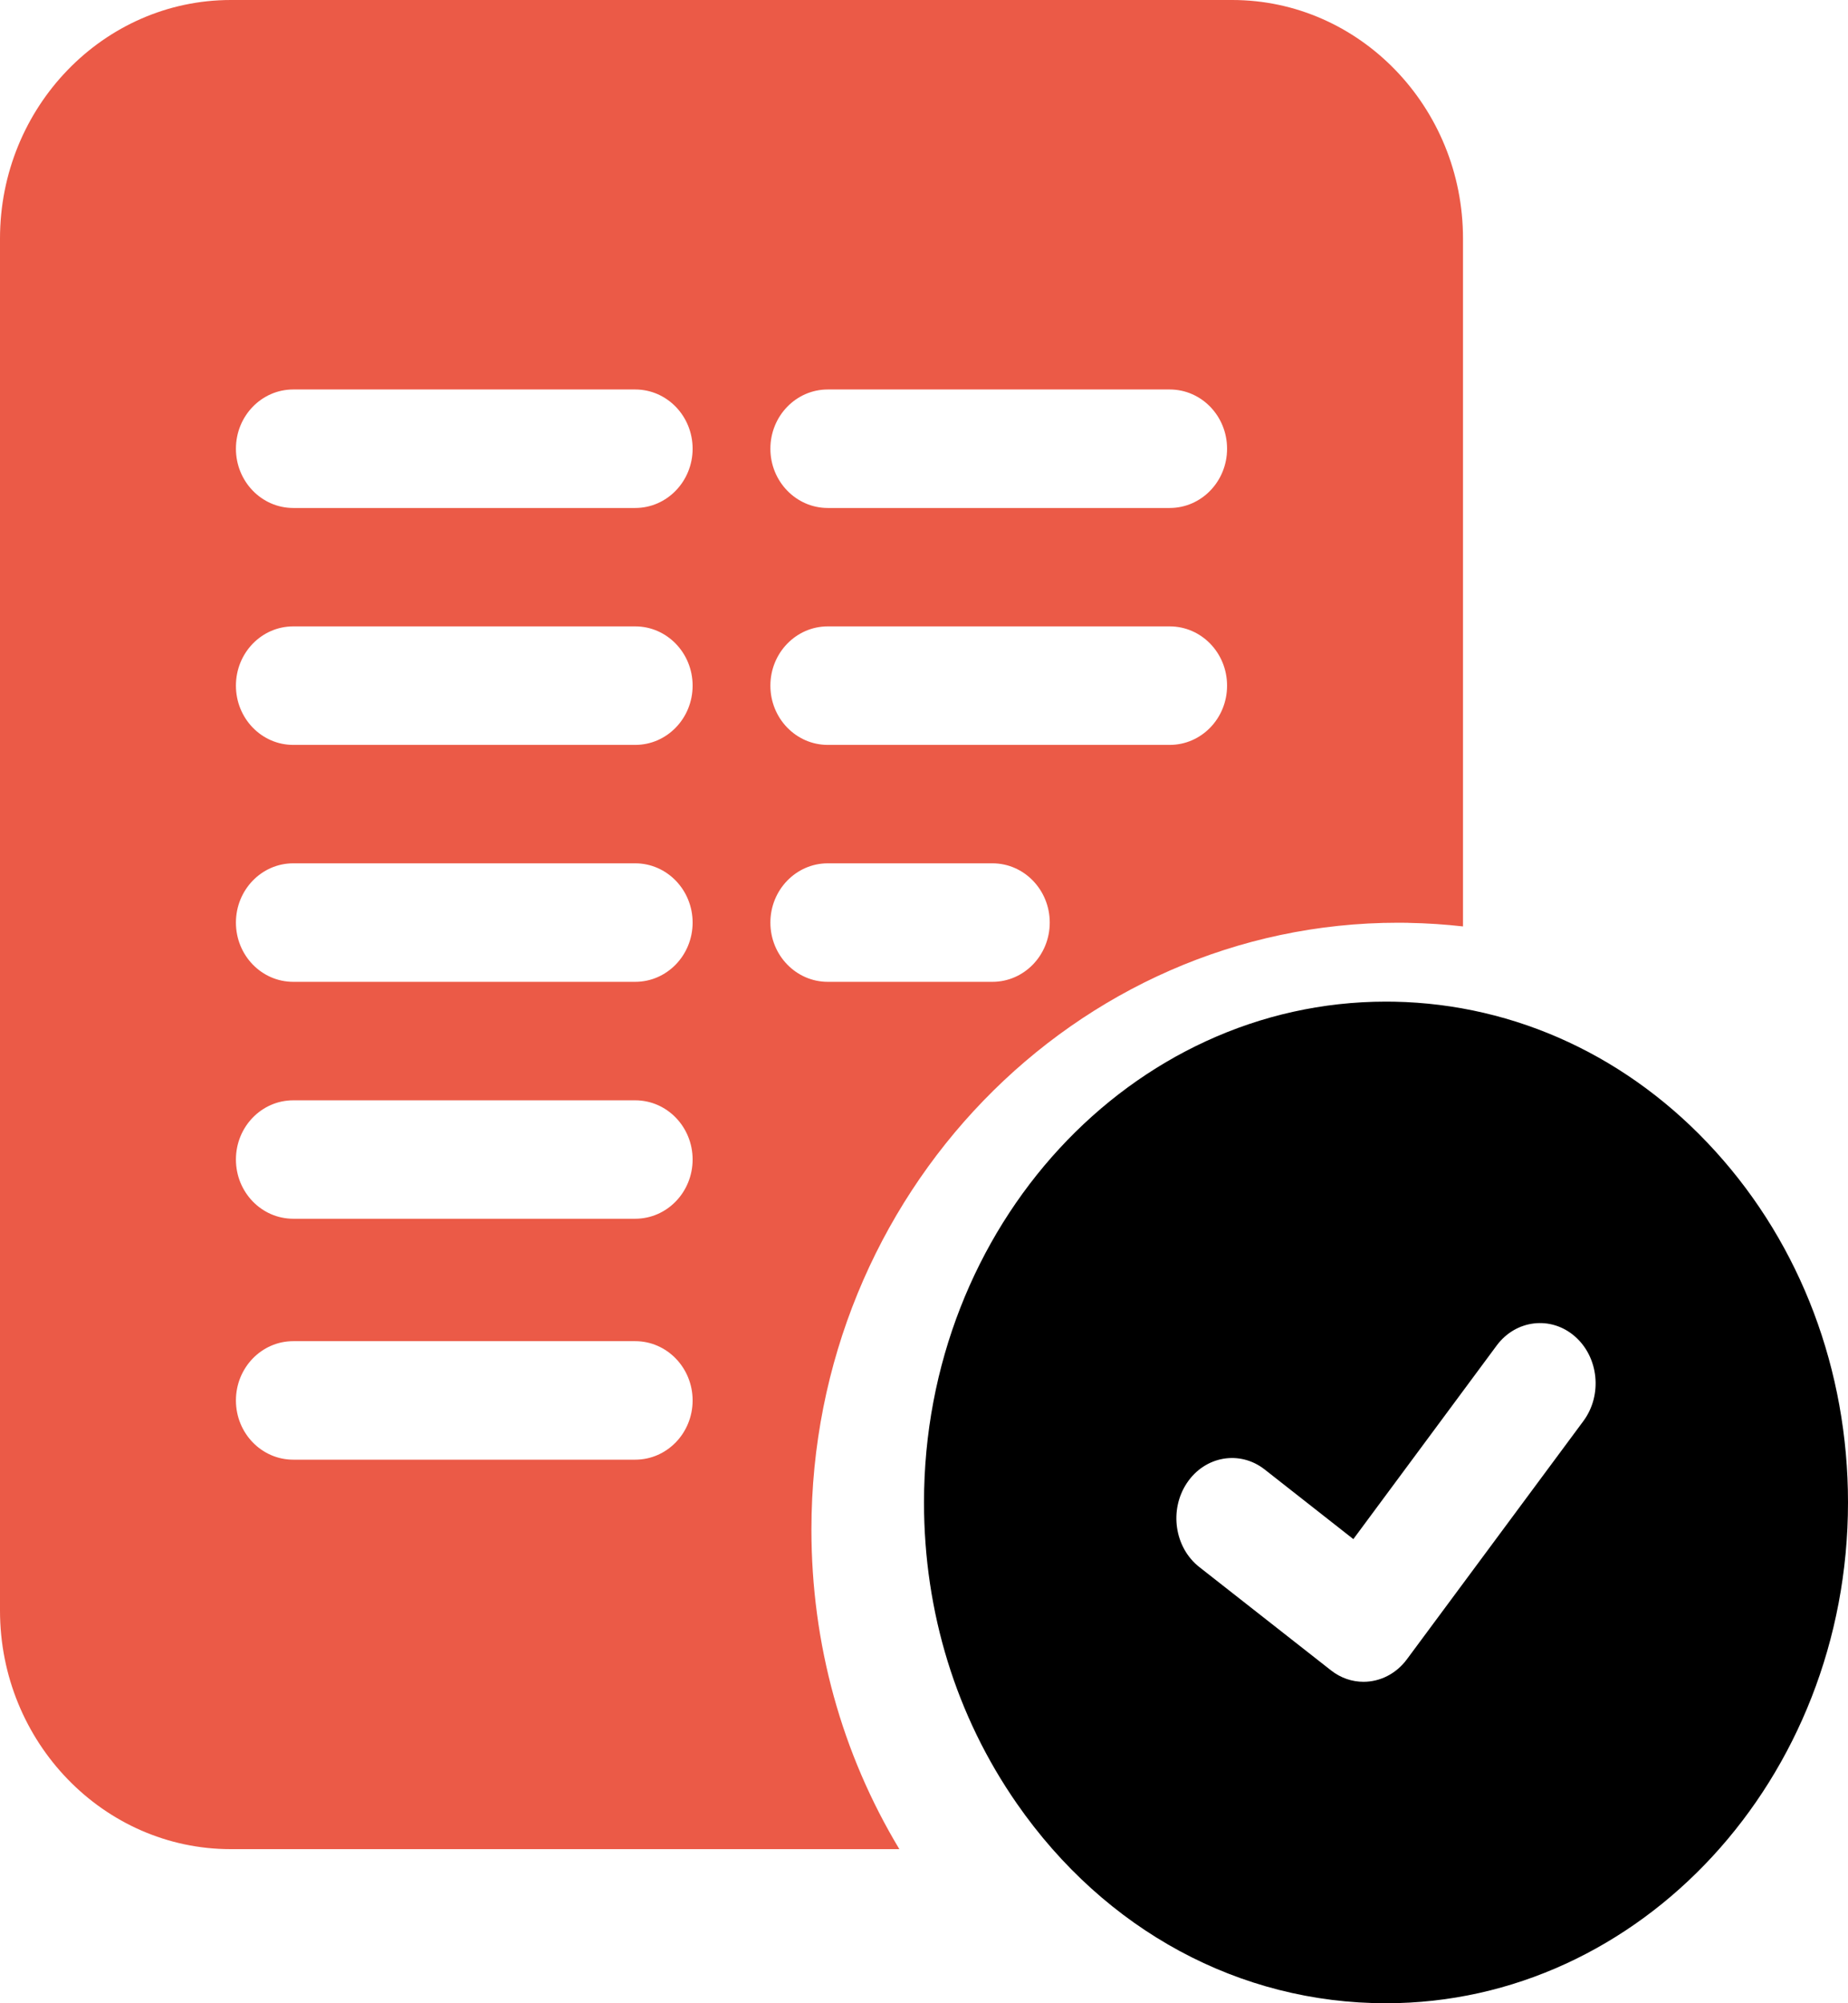 <?xml version="1.0" encoding="utf-8" ?>
<svg xmlns="http://www.w3.org/2000/svg" xmlns:xlink="http://www.w3.org/1999/xlink" width="24" height="26">
	<defs>
		<clipPath id="clip_0">
			<rect x="-385" y="-571" width="1024" height="812" clip-rule="evenodd"/>
		</clipPath>
	</defs>
	<g clip-path="url(#clip_0)">
		<path fill="rgb(235,90,71)" stroke="none" d="M18.158 11.976C18.2 11.976 18.242 11.977 18.284 11.977L18.295 11.978C18.532 11.982 18.767 11.998 19 12.024L19 3.096C19 1.389 17.655 0 16.003 0L2.998 0C1.345 0 0 1.389 0 3.096L0 20.904C0 22.611 1.345 24 2.997 24L11.68 24C10.931 22.756 10.538 21.336 10.538 19.851C10.538 15.509 13.956 11.976 18.158 11.976ZM8.25 6.593L3.808 6.593C3.397 6.593 3.064 6.248 3.064 5.824C3.064 5.399 3.397 5.055 3.808 5.055L8.25 5.055C8.661 5.055 8.995 5.399 8.995 5.824C8.995 6.248 8.661 6.593 8.25 6.593ZM10.75 5.055L15.191 5.055C15.603 5.055 15.936 5.399 15.936 5.824C15.936 6.248 15.603 6.593 15.191 6.593L10.75 6.593C10.339 6.593 10.005 6.248 10.005 5.824C10.005 5.399 10.339 5.055 10.75 5.055ZM3.808 9.668L8.25 9.668C8.661 9.668 8.995 9.324 8.995 8.899C8.995 8.474 8.661 8.13 8.25 8.13L3.808 8.13C3.397 8.13 3.064 8.474 3.064 8.899C3.064 9.324 3.397 9.668 3.808 9.668ZM15.191 8.13L10.75 8.13C10.339 8.13 10.005 8.474 10.005 8.899C10.005 9.324 10.339 9.668 10.75 9.668L15.191 9.668C15.603 9.668 15.936 9.324 15.936 8.899C15.936 8.474 15.603 8.13 15.191 8.13ZM8.25 12.743L3.808 12.743C3.397 12.743 3.064 12.399 3.064 11.974C3.064 11.55 3.397 11.205 3.808 11.205L8.25 11.205C8.661 11.205 8.995 11.55 8.995 11.974C8.995 12.399 8.661 12.743 8.25 12.743ZM10.75 11.205C10.339 11.205 10.005 11.55 10.005 11.974C10.005 12.399 10.339 12.743 10.75 12.743L12.889 12.743C13.3 12.743 13.633 12.399 13.633 11.974C13.633 11.55 13.3 11.205 12.889 11.205L10.75 11.205ZM3.808 15.818L8.25 15.818C8.661 15.818 8.995 15.474 8.995 15.049C8.995 14.625 8.661 14.281 8.25 14.281L3.808 14.281C3.397 14.281 3.064 14.625 3.064 15.049C3.064 15.474 3.397 15.818 3.808 15.818ZM8.25 18.945L3.808 18.945C3.397 18.945 3.064 18.601 3.064 18.176C3.064 17.752 3.397 17.407 3.808 17.407L8.25 17.407C8.661 17.407 8.995 17.752 8.995 18.176C8.995 18.601 8.661 18.945 8.25 18.945Z" fill-rule="evenodd"/>
	</g>
	<defs>
		<clipPath id="clip_1">
			<rect x="-385" y="-571" width="1024" height="812" clip-rule="evenodd"/>
		</clipPath>
	</defs>
	<g clip-path="url(#clip_1)">
		<path fill="rgb(0,0,0)" stroke="none" transform="translate(12 13)" d="M6.108 0.001C7.688 0.032 9.169 0.721 10.278 1.943C11.389 3.166 12 4.784 12 6.5C12 10.084 9.308 13 6 13C4.099 13 2.352 12.056 1.207 10.41C0.417 9.275 0 7.924 0 6.5C0 2.916 2.692 0 6 0C6.033 0 6.065 0.001 6.098 0.001L6.108 0.001ZM6.272 8.535L8.564 5.443C8.813 5.106 8.763 4.614 8.452 4.344C8.141 4.074 7.686 4.128 7.437 4.464L5.576 6.976L4.424 6.072C4.101 5.819 3.649 5.897 3.415 6.247C3.181 6.597 3.253 7.086 3.576 7.339L5.285 8.679C5.413 8.78 5.561 8.828 5.708 8.828C5.92 8.828 6.13 8.727 6.272 8.535Z" fill-rule="evenodd"/>
	</g>

</svg>
